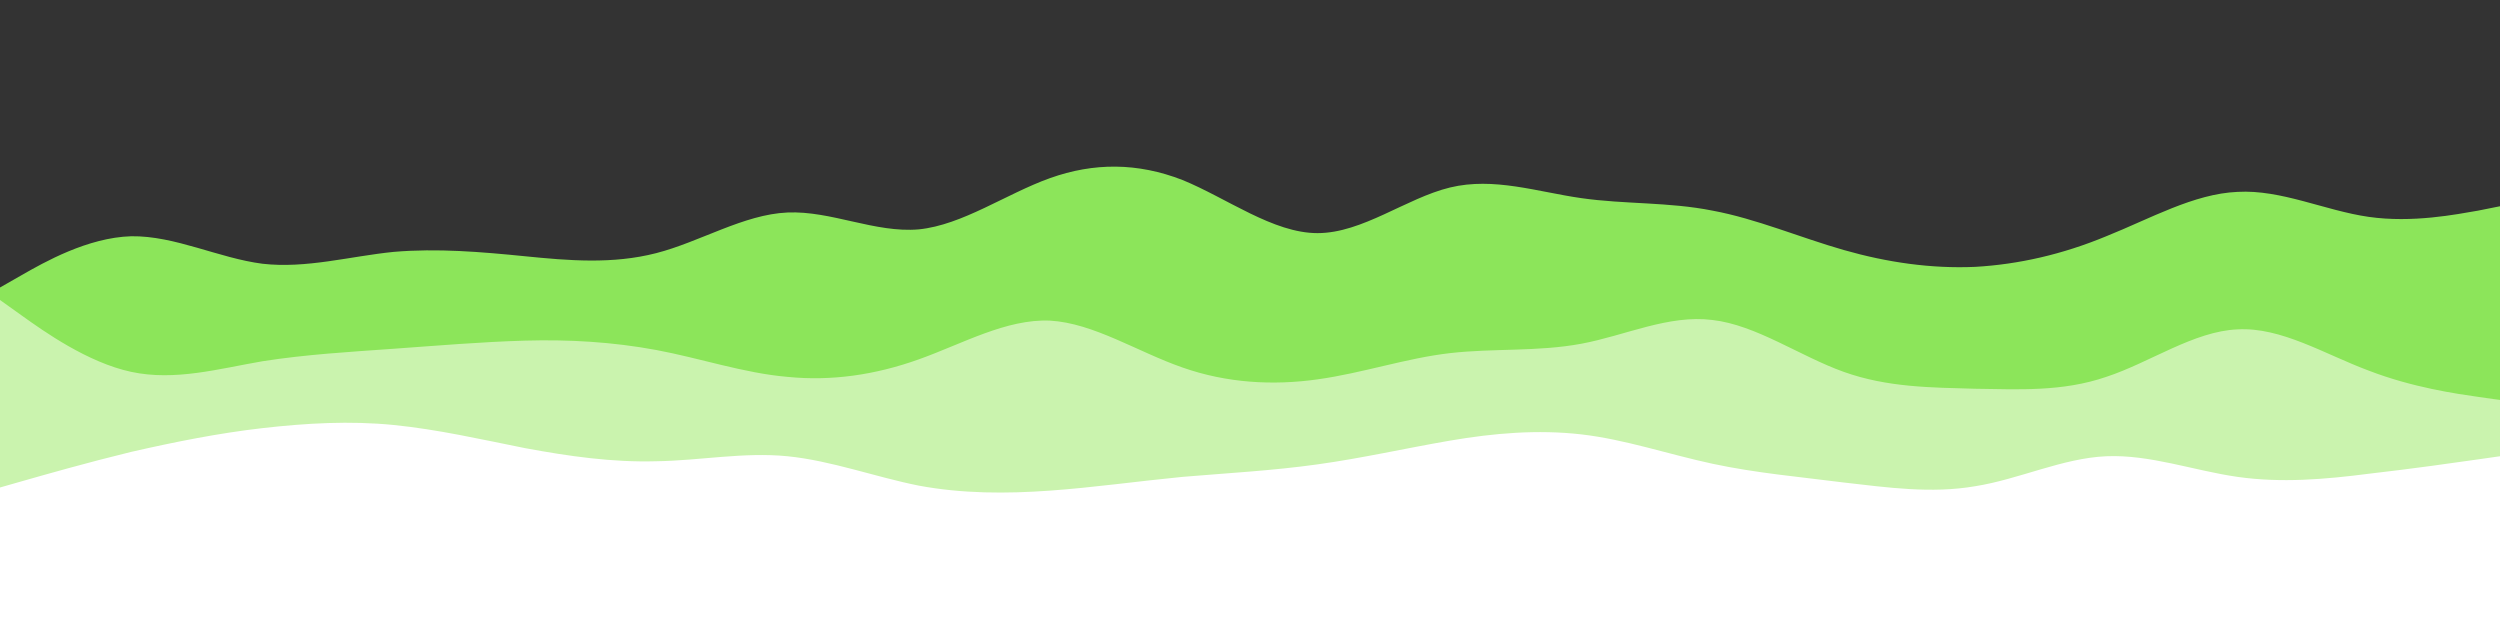 <svg id="visual" viewBox="0 0 400 100" width="400" height="100" xmlns="http://www.w3.org/2000/svg" xmlns:xlink="http://www.w3.org/1999/xlink" version="1.1"><rect x="0" y="0" width="400" height="100" fill="#333333" stroke="none"/><path d="M0 46L3.5 44C7 42 14 38 21 37.8C28 37.7 35 41.3 42 42.2C49 43 56 41 63 40.3C70 39.7 77 40.3 84 41C91 41.7 98 42.3 105 40.5C112 38.7 119 34.3 126 34C133 33.7 140 37.3 147 36.7C154 36 161 31 168 28.5C175 26 182 26 189.2 28.8C196.3 31.7 203.7 37.3 210.8 37.3C218 37.3 225 31.7 232 30C239 28.3 246 30.7 253 31.7C260 32.7 267 32.3 274 33.7C281 35 288 38 295 40C302 42 309 43 316 42.7C323 42.3 330 40.7 337 37.8C344 35 351 31 358 30.7C365 30.3 372 33.7 379 34.7C386 35.7 393 34.3 396.5 33.7L400 33L400 101L396.5 101C393 101 386 101 379 101C372 101 365 101 358 101C351 101 344 101 337 101C330 101 323 101 316 101C309 101 302 101 295 101C288 101 281 101 274 101C267 101 260 101 253 101C246 101 239 101 232 101C225 101 218 101 210.8 101C203.7 101 196.3 101 189.2 101C182 101 175 101 168 101C161 101 154 101 147 101C140 101 133 101 126 101C119 101 112 101 105 101C98 101 91 101 84 101C77 101 70 101 63 101C56 101 49 101 42 101C35 101 28 101 21 101C14 101 7 101 3.5 101L0 101Z" fill="#8ce55a"></path><path d="M0 48L3.5 50.5C7 53 14 58 21 59.5C28 61 35 59 42 57.8C49 56.7 56 56.3 63 55.8C70 55.3 77 54.7 84 54.5C91 54.3 98 54.7 105 56C112 57.3 119 59.7 126 60.3C133 61 140 60 147 57.5C154 55 161 51 168 51.3C175 51.7 182 56.3 189.2 58.8C196.3 61.3 203.7 61.7 210.8 60.7C218 59.7 225 57.3 232 56.5C239 55.7 246 56.3 253 55C260 53.7 267 50.3 274 51.2C281 52 288 57 295 59.5C302 62 309 62 316 62.2C323 62.3 330 62.7 337 60.3C344 58 351 53 358 52.7C365 52.3 372 56.7 379 59.3C386 62 393 63 396.5 63.5L400 64L400 101L396.5 101C393 101 386 101 379 101C372 101 365 101 358 101C351 101 344 101 337 101C330 101 323 101 316 101C309 101 302 101 295 101C288 101 281 101 274 101C267 101 260 101 253 101C246 101 239 101 232 101C225 101 218 101 210.8 101C203.7 101 196.3 101 189.2 101C182 101 175 101 168 101C161 101 154 101 147 101C140 101 133 101 126 101C119 101 112 101 105 101C98 101 91 101 84 101C77 101 70 101 63 101C56 101 49 101 42 101C35 101 28 101 21 101C14 101 7 101 3.5 101L0 101Z" fill="#caf3ae"></path><path d="M0 78L3.5 77C7 76 14 74 21 72.3C28 70.7 35 69.3 42 68.5C49 67.7 56 67.3 63 68C70 68.7 77 70.3 84 71.7C91 73 98 74 105 73.8C112 73.7 119 72.3 126 73C133 73.7 140 76.3 147 77.7C154 79 161 79 168 78.5C175 78 182 77 189.2 76.3C196.3 75.7 203.7 75.3 210.8 74.3C218 73.3 225 71.7 232 70.5C239 69.3 246 68.7 253 69.5C260 70.3 267 72.7 274 74.2C281 75.7 288 76.3 295 77.2C302 78 309 79 316 77.8C323 76.7 330 73.3 337 73C344 72.7 351 75.3 358 76.3C365 77.3 372 76.7 379 75.8C386 75 393 74 396.5 73.5L400 73L400 101L396.5 101C393 101 386 101 379 101C372 101 365 101 358 101C351 101 344 101 337 101C330 101 323 101 316 101C309 101 302 101 295 101C288 101 281 101 274 101C267 101 260 101 253 101C246 101 239 101 232 101C225 101 218 101 210.8 101C203.7 101 196.3 101 189.2 101C182 101 175 101 168 101C161 101 154 101 147 101C140 101 133 101 126 101C119 101 112 101 105 101C98 101 91 101 84 101C77 101 70 101 63 101C56 101 49 101 42 101C35 101 28 101 21 101C14 101 7 101 3.5 101L0 101Z" fill="#ffffff"></path></svg>